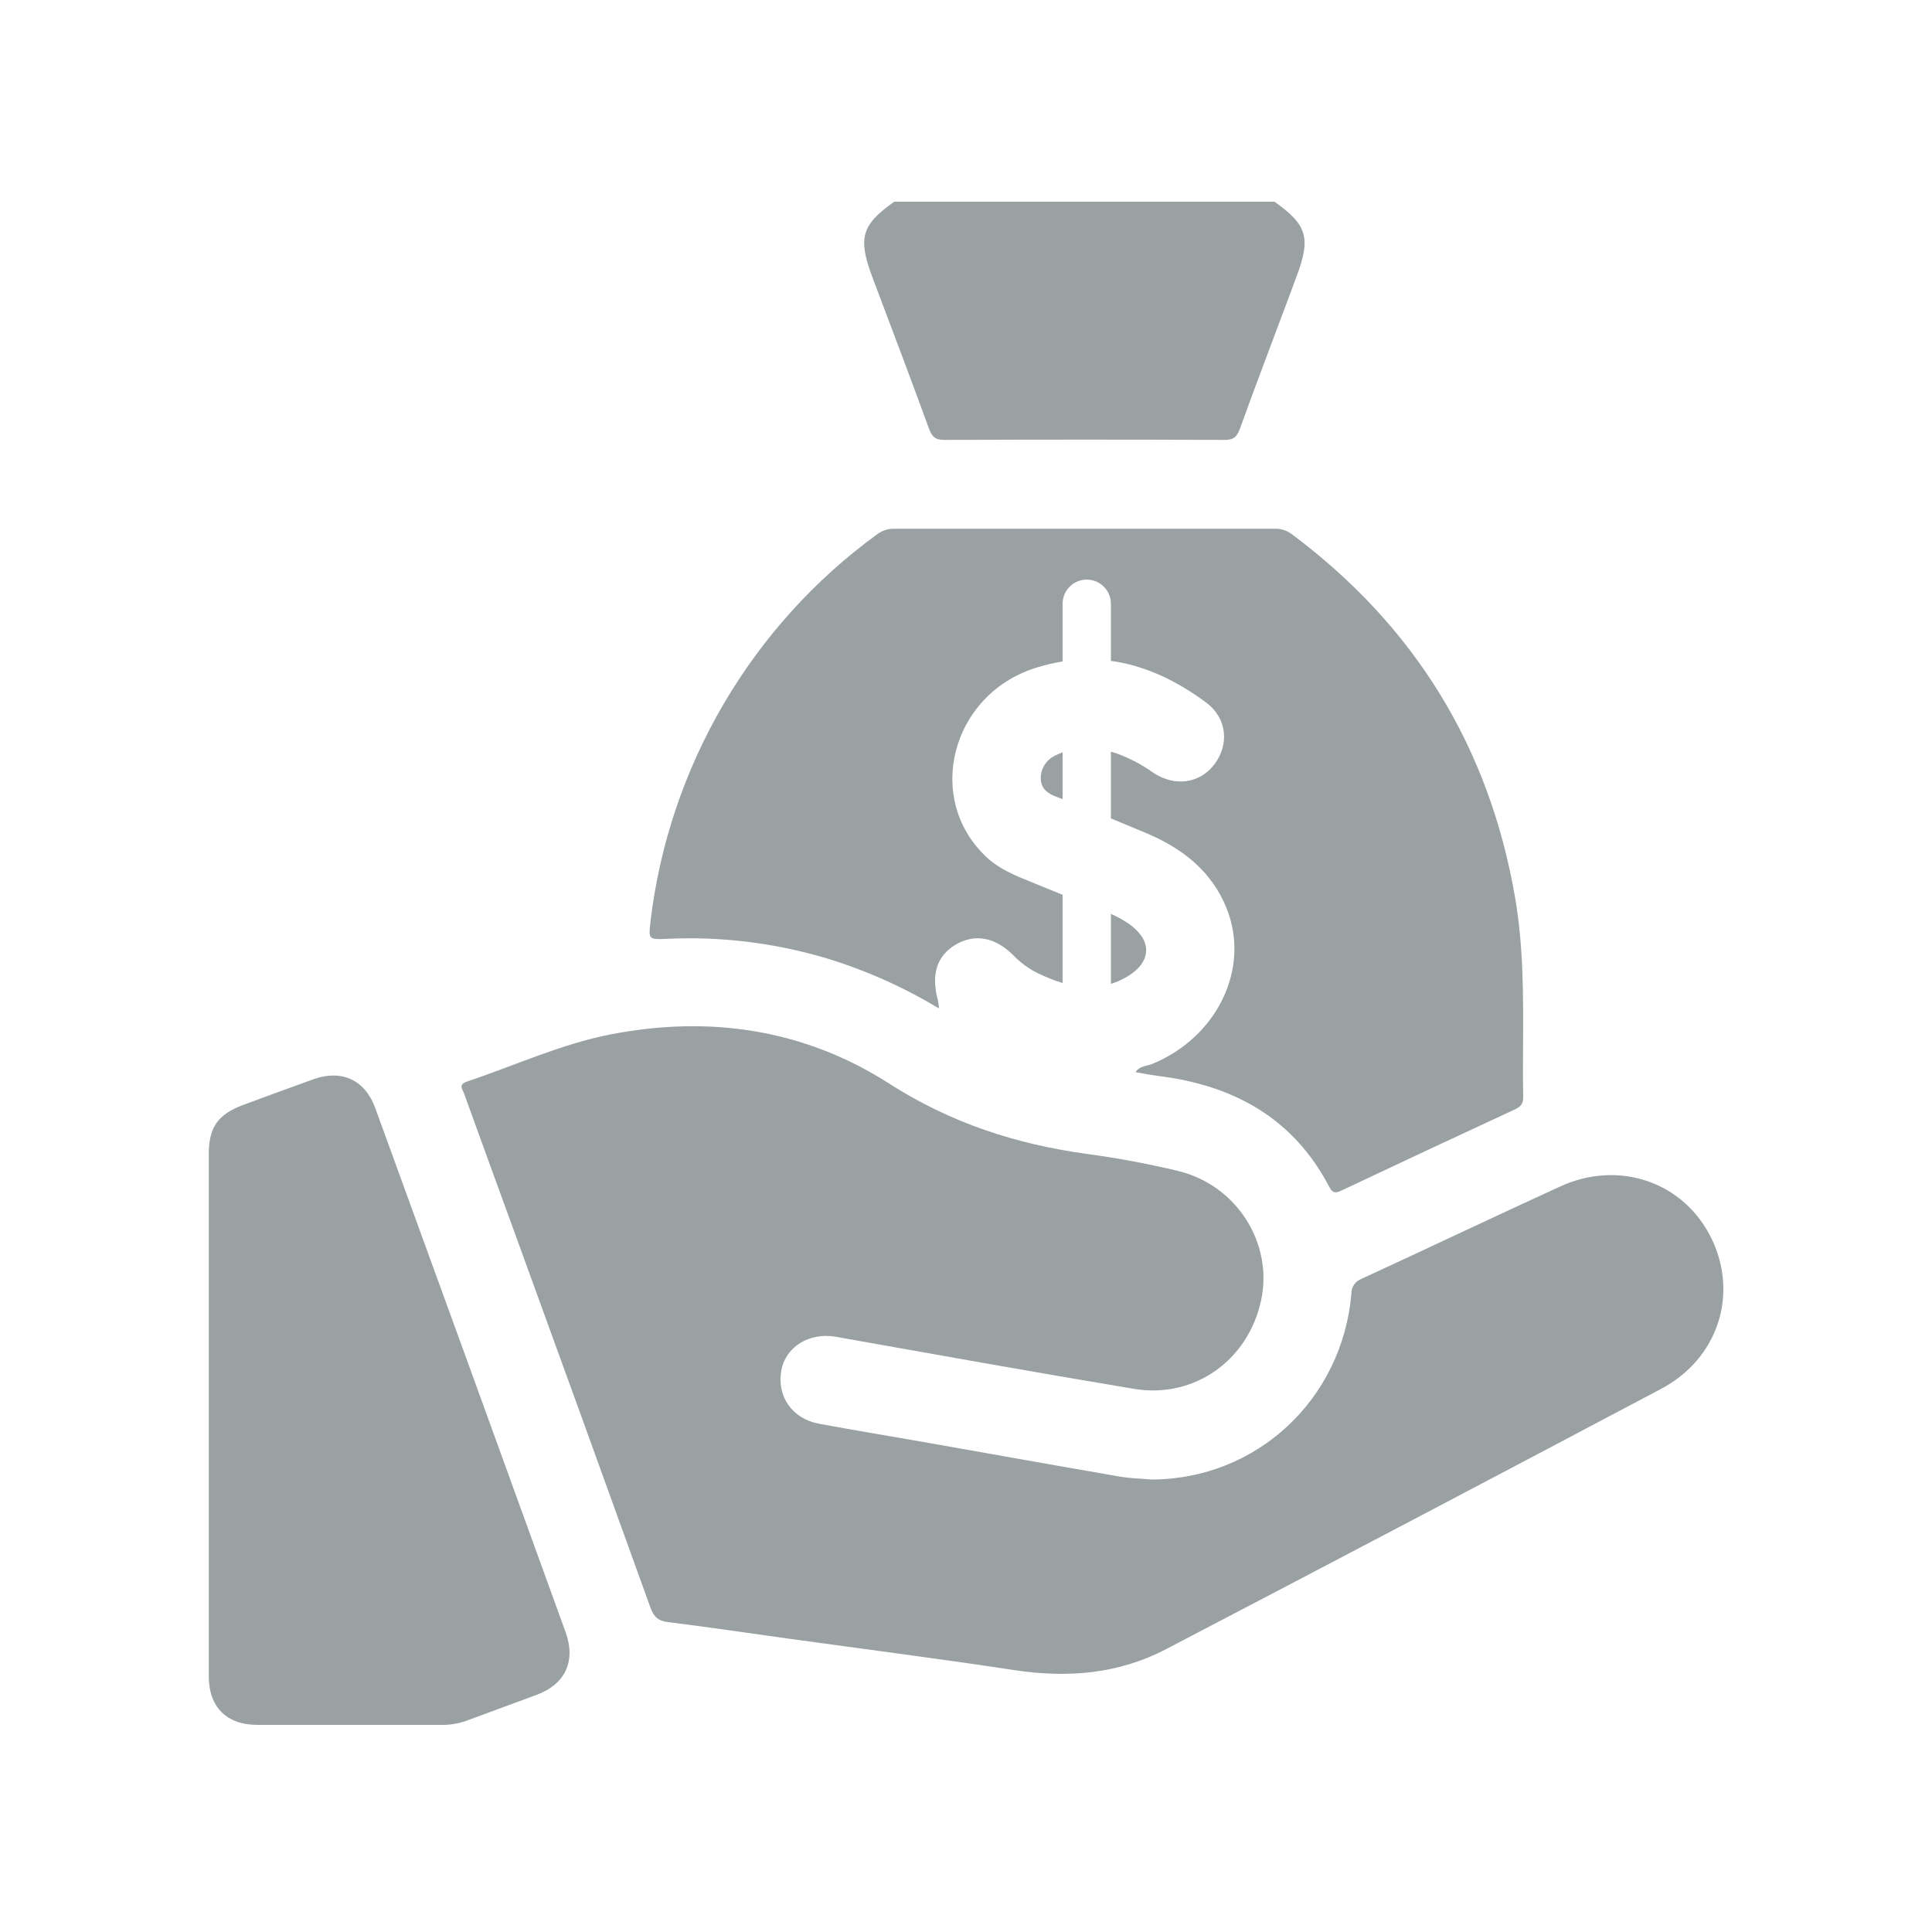 <svg width="30" height="30" viewBox="0 0 30 30" fill="none" xmlns="http://www.w3.org/2000/svg">
<path d="M19.79 3.132C20.302 3.494 20.36 3.698 20.126 4.309C20.105 4.366 20.085 4.424 20.063 4.482C19.794 5.205 19.517 5.927 19.255 6.653C19.208 6.779 19.16 6.832 19.015 6.831C17.564 6.825 16.113 6.825 14.662 6.831C14.515 6.831 14.47 6.776 14.424 6.652C14.138 5.869 13.843 5.089 13.548 4.309C13.318 3.696 13.376 3.493 13.885 3.132H19.79Z" fill="#9AA1A3"/>
<path d="M17.885 22.974C19.508 22.968 20.837 21.74 20.984 20.095C20.982 20.043 20.997 19.992 21.025 19.949C21.054 19.906 21.096 19.874 21.145 19.856C22.172 19.383 23.194 18.896 24.223 18.425C25.138 18.005 26.143 18.352 26.572 19.223C27 20.095 26.68 21.097 25.794 21.566C23.239 22.919 20.679 24.265 18.114 25.604C17.364 25.998 16.573 26.058 15.745 25.933C14.571 25.754 13.393 25.604 12.216 25.441C11.602 25.356 10.988 25.264 10.372 25.188C10.221 25.169 10.155 25.11 10.102 24.968C9.384 22.974 8.661 20.981 7.936 18.989C7.693 18.321 7.448 17.652 7.207 16.983C7.182 16.916 7.108 16.841 7.255 16.793C8.001 16.543 8.718 16.209 9.497 16.059C11.03 15.765 12.494 15.985 13.802 16.823C14.76 17.437 15.778 17.768 16.883 17.919C17.36 17.983 17.834 18.072 18.303 18.185C19.208 18.409 19.771 19.309 19.583 20.188C19.385 21.122 18.546 21.722 17.608 21.566C16.059 21.308 14.515 21.03 12.97 20.756C12.565 20.688 12.198 20.913 12.132 21.282C12.061 21.683 12.301 22.03 12.715 22.107C13.254 22.207 13.8 22.297 14.343 22.392C15.354 22.57 16.365 22.752 17.375 22.926C17.546 22.957 17.72 22.959 17.885 22.974Z" fill="#9AA1A3"/>
<path d="M3.242 21.962V17.92C3.242 17.507 3.381 17.305 3.774 17.158C4.138 17.023 4.504 16.889 4.871 16.757C5.307 16.603 5.668 16.769 5.827 17.206C6.815 19.917 7.8 22.629 8.782 25.342C8.946 25.794 8.778 26.152 8.334 26.317C7.97 26.452 7.603 26.587 7.237 26.722C7.115 26.765 6.985 26.786 6.855 26.784C5.902 26.784 4.95 26.784 3.997 26.784C3.518 26.784 3.242 26.507 3.242 26.029C3.241 24.674 3.241 23.319 3.242 21.962Z" fill="#9AA1A3"/>
<path fill-rule="evenodd" clip-rule="evenodd" d="M12.81 14.873C13.43 15.06 14.025 15.324 14.579 15.659C14.579 15.618 14.574 15.577 14.565 15.537C14.456 15.144 14.54 14.848 14.835 14.671C15.129 14.495 15.446 14.548 15.728 14.827C15.84 14.944 15.971 15.041 16.116 15.113C16.243 15.173 16.371 15.226 16.5 15.264V13.894C16.381 13.847 16.262 13.799 16.144 13.75C16.097 13.73 16.049 13.711 16.002 13.691C15.76 13.594 15.517 13.495 15.319 13.31C14.354 12.408 14.763 10.796 16.071 10.374C16.216 10.328 16.359 10.294 16.5 10.271V9.375C16.5 9.168 16.668 9 16.875 9C17.082 9 17.25 9.168 17.25 9.375V10.262C17.773 10.333 18.265 10.565 18.729 10.909C19.054 11.151 19.092 11.56 18.856 11.87C18.633 12.164 18.245 12.221 17.913 12.002C17.732 11.872 17.534 11.769 17.325 11.694C17.3 11.687 17.275 11.68 17.25 11.673V12.708C17.438 12.785 17.625 12.863 17.812 12.942C18.366 13.178 18.819 13.531 19.049 14.11C19.418 15.041 18.899 16.109 17.888 16.522C17.864 16.532 17.838 16.539 17.811 16.545C17.745 16.562 17.677 16.579 17.632 16.649C17.672 16.655 17.71 16.662 17.748 16.669C17.828 16.683 17.905 16.697 17.983 16.707C19.148 16.851 20.081 17.356 20.642 18.432C20.703 18.547 20.759 18.52 20.842 18.481L20.844 18.48C21.736 18.059 22.629 17.641 23.523 17.227C23.611 17.185 23.652 17.143 23.652 17.042C23.647 16.77 23.648 16.498 23.65 16.226C23.654 15.461 23.657 14.696 23.526 13.935C23.122 11.595 21.964 9.72 20.065 8.299C19.987 8.238 19.89 8.207 19.791 8.21H13.893C13.794 8.207 13.698 8.237 13.619 8.297C12.652 9.001 11.842 9.898 11.237 10.93C10.632 11.963 10.245 13.109 10.102 14.298L10.101 14.309C10.069 14.588 10.069 14.591 10.357 14.578C11.185 14.539 12.014 14.639 12.81 14.873ZM17.25 14.191V15.278C17.319 15.256 17.389 15.227 17.458 15.19C17.898 14.954 17.911 14.591 17.493 14.321C17.416 14.271 17.334 14.228 17.25 14.191ZM16.5 12.41V11.682C16.462 11.696 16.425 11.712 16.387 11.732C16.316 11.764 16.257 11.816 16.217 11.883C16.176 11.95 16.157 12.027 16.162 12.105C16.17 12.255 16.275 12.324 16.409 12.375C16.44 12.387 16.47 12.399 16.5 12.41Z" fill="#9AA1A3"/>
</svg>
